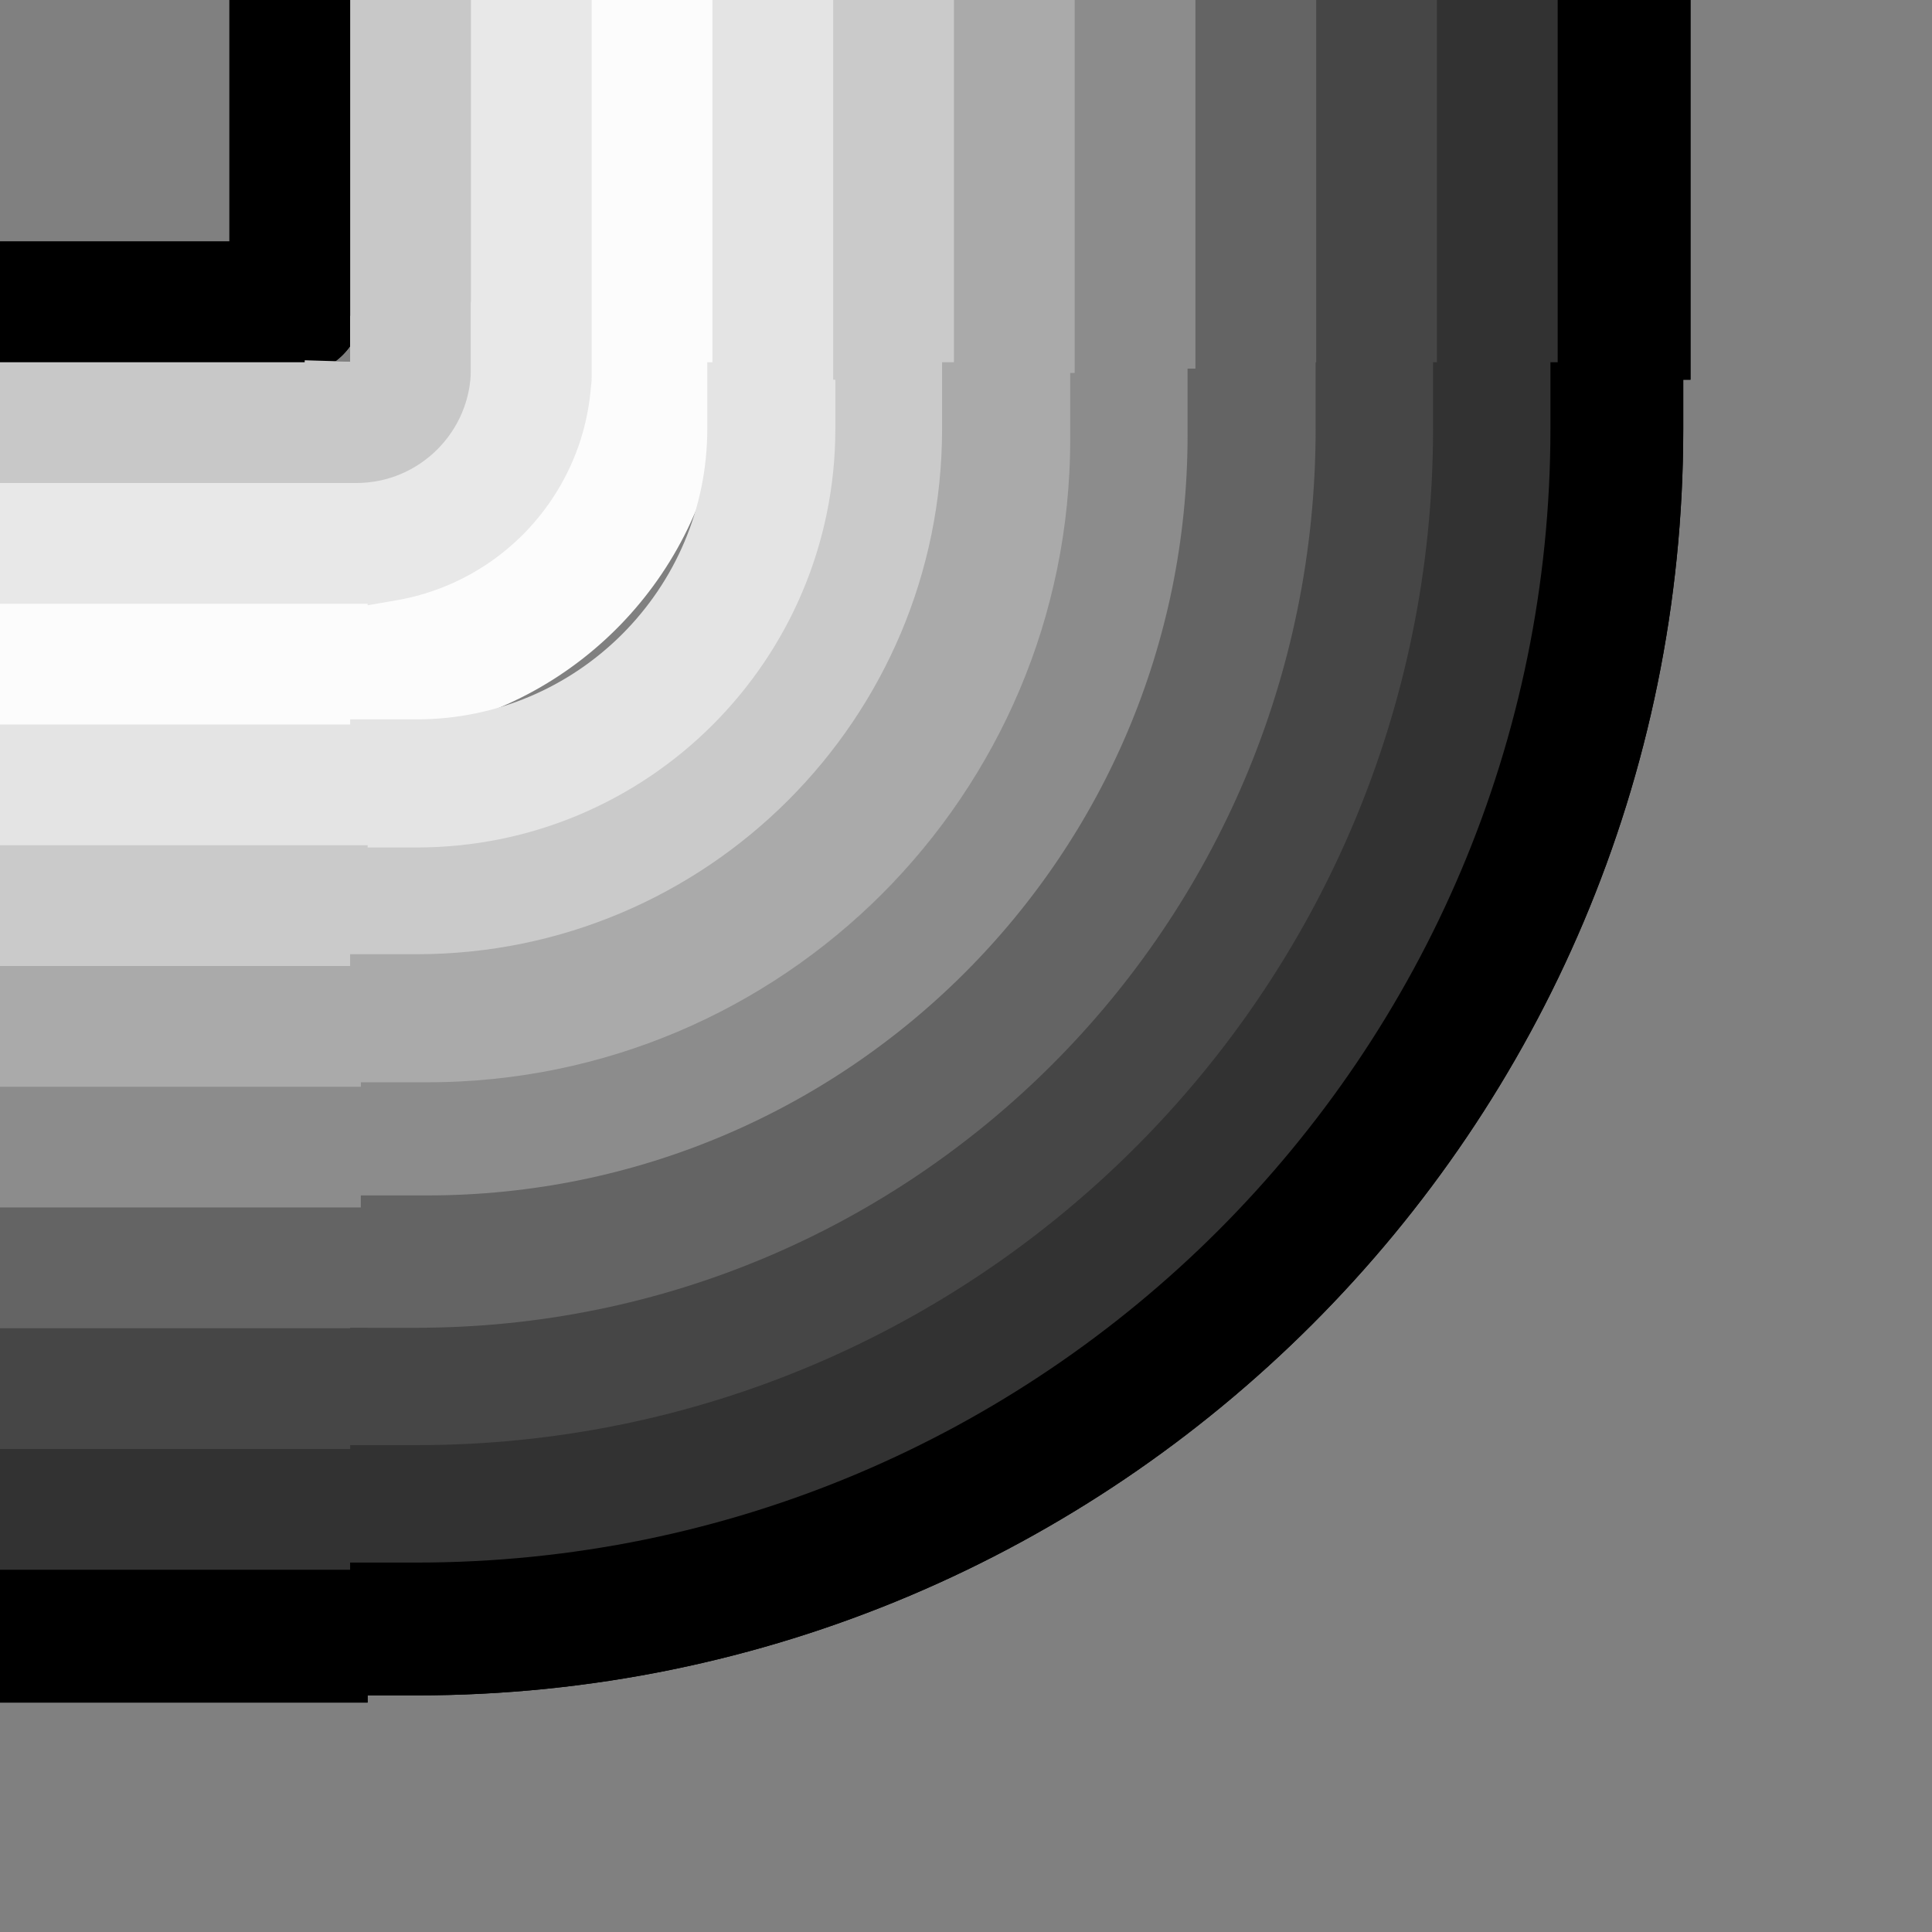 <?xml version="1.0" encoding="UTF-8" standalone="no"?>
<!-- Created with Inkscape (http://www.inkscape.org/) -->

<svg
   xmlns:dc="http://purl.org/dc/elements/1.1/"
   xmlns:cc="http://creativecommons.org/ns#"
   xmlns:rdf="http://www.w3.org/1999/02/22-rdf-syntax-ns#"
   xmlns:svg="http://www.w3.org/2000/svg"
   xmlns="http://www.w3.org/2000/svg"
   xmlns:xlink="http://www.w3.org/1999/xlink"
   xmlns:sodipodi="http://sodipodi.sourceforge.net/DTD/sodipodi-0.dtd"
   xmlns:inkscape="http://www.inkscape.org/namespaces/inkscape"
   width="32"
   height="32"
   id="svg2"
   sodipodi:version="0.32"
   inkscape:version="0.48.3.1 r9886"
   sodipodi:docname="chrome_br.svg"
   inkscape:output_extension="org.inkscape.output.svg.inkscape"
   sodipodi:modified="TRUE"
   version="1.1">
  <rect width="100%" height="100%" fill="#808080" stroke="none"/>
  <defs
     id="defs4">
    <linearGradient
       inkscape:collect="always"
       id="linearGradient5988">
      <stop
         style="stop-color:#aaaaaa;stop-opacity:1;"
         offset="0"
         id="stop5990" />
      <stop
         style="stop-color:#aaaaaa;stop-opacity:0;"
         offset="1"
         id="stop5992" />
    </linearGradient>
    <linearGradient
       inkscape:collect="always"
       id="linearGradient5964">
      <stop
         style="stop-color:#fcfcfc;stop-opacity:1;"
         offset="0"
         id="stop5966" />
      <stop
         style="stop-color:#fcfcfc;stop-opacity:0;"
         offset="1"
         id="stop5968" />
    </linearGradient>
    <linearGradient
       id="linearGradient5183">
      <stop
         style="stop-color:#464646;stop-opacity:1;"
         offset="0"
         id="stop5185" />
      <stop
         style="stop-color:#e8e8e8;stop-opacity:1;"
         offset="1"
         id="stop5187" />
    </linearGradient>
    <linearGradient
       inkscape:collect="always"
       id="linearGradient5167">
      <stop
         style="stop-color:#e8e8e8;stop-opacity:1;"
         offset="0"
         id="stop5169" />
      <stop
         style="stop-color:#e8e8e8;stop-opacity:0;"
         offset="1"
         id="stop5171" />
    </linearGradient>
    <linearGradient
       id="linearGradient5159">
      <stop
         style="stop-color:#c8c8c8;stop-opacity:1;"
         offset="0"
         id="stop5161" />
      <stop
         style="stop-color:#323232;stop-opacity:1;"
         offset="1"
         id="stop5163" />
    </linearGradient>
    <linearGradient
       id="linearGradient3100">
      <stop
         style="stop-color:#323232;stop-opacity:1;"
         offset="0"
         id="stop3102" />
      <stop
         style="stop-color:#c8c8c8;stop-opacity:1;"
         offset="1"
         id="stop3104" />
    </linearGradient>
    <linearGradient
       id="linearGradient3092">
      <stop
         style="stop-color:#464646;stop-opacity:1;"
         offset="0"
         id="stop3094" />
      <stop
         style="stop-color:#e8e8e8;stop-opacity:1;"
         offset="1"
         id="stop3096" />
    </linearGradient>
    <linearGradient
       id="linearGradient3084">
      <stop
         style="stop-color:#646464;stop-opacity:1;"
         offset="0"
         id="stop3086" />
      <stop
         style="stop-color:#fcfcfc;stop-opacity:1;"
         offset="1"
         id="stop3088" />
    </linearGradient>
    <linearGradient
       id="linearGradient3076">
      <stop
         style="stop-color:#8c8c8c;stop-opacity:1;"
         offset="0"
         id="stop3078" />
      <stop
         style="stop-color:#e4e4e4;stop-opacity:1;"
         offset="1"
         id="stop3080" />
    </linearGradient>
    <linearGradient
       id="linearGradient3068">
      <stop
         style="stop-color:#aaaaaa;stop-opacity:1;"
         offset="0"
         id="stop3070" />
      <stop
         style="stop-color:#cacaca;stop-opacity:1;"
         offset="1"
         id="stop3072" />
    </linearGradient>
    <linearGradient
       id="linearGradient3060">
      <stop
         style="stop-color:#cacaca;stop-opacity:1;"
         offset="0"
         id="stop3062" />
      <stop
         style="stop-color:#aaaaaa;stop-opacity:1;"
         offset="1"
         id="stop3064" />
    </linearGradient>
    <linearGradient
       id="linearGradient3052">
      <stop
         style="stop-color:#e4e4e4;stop-opacity:1;"
         offset="0"
         id="stop3054" />
      <stop
         style="stop-color:#8c8c8c;stop-opacity:1;"
         offset="1"
         id="stop3056" />
    </linearGradient>
    <linearGradient
       id="linearGradient3044">
      <stop
         style="stop-color:#fcfcfc;stop-opacity:1;"
         offset="0"
         id="stop3046" />
      <stop
         style="stop-color:#646464;stop-opacity:1;"
         offset="1"
         id="stop3048" />
    </linearGradient>
    <linearGradient
       id="linearGradient3036">
      <stop
         style="stop-color:#e8e8e8;stop-opacity:1;"
         offset="0"
         id="stop3038" />
      <stop
         style="stop-color:#464646;stop-opacity:1;"
         offset="1"
         id="stop3040" />
    </linearGradient>
    <linearGradient
       id="linearGradient3028">
      <stop
         style="stop-color:#c8c8c8;stop-opacity:1;"
         offset="0"
         id="stop3030" />
      <stop
         style="stop-color:#323232;stop-opacity:1;"
         offset="1"
         id="stop3032" />
    </linearGradient>
    <linearGradient
       inkscape:collect="always"
       xlink:href="#linearGradient3100"
       id="linearGradient3122"
       gradientUnits="userSpaceOnUse"
       x1="335.94"
       y1="544.862"
       x2="345.218"
       y2="544.862" />
    <linearGradient
       inkscape:collect="always"
       xlink:href="#linearGradient3092"
       id="linearGradient3124"
       gradientUnits="userSpaceOnUse"
       x1="333.94"
       y1="543.862"
       x2="345.263"
       y2="543.862" />
    <linearGradient
       inkscape:collect="always"
       xlink:href="#linearGradient3084"
       id="linearGradient3126"
       gradientUnits="userSpaceOnUse"
       x1="331.94"
       y1="542.862"
       x2="345.308"
       y2="542.862" />
    <linearGradient
       inkscape:collect="always"
       xlink:href="#linearGradient3076"
       id="linearGradient3128"
       gradientUnits="userSpaceOnUse"
       x1="329.94"
       y1="541.862"
       x2="345.353"
       y2="541.862" />
    <linearGradient
       inkscape:collect="always"
       xlink:href="#linearGradient3068"
       id="linearGradient3130"
       gradientUnits="userSpaceOnUse"
       x1="327.94"
       y1="540.862"
       x2="345.398"
       y2="540.862" />
    <linearGradient
       inkscape:collect="always"
       xlink:href="#linearGradient3060"
       id="linearGradient3132"
       gradientUnits="userSpaceOnUse"
       x1="325.94"
       y1="539.862"
       x2="345.443"
       y2="539.862" />
    <linearGradient
       inkscape:collect="always"
       xlink:href="#linearGradient3052"
       id="linearGradient3134"
       gradientUnits="userSpaceOnUse"
       x1="323.494"
       y1="538.862"
       x2="345.042"
       y2="538.862" />
    <linearGradient
       inkscape:collect="always"
       xlink:href="#linearGradient3044"
       id="linearGradient3136"
       gradientUnits="userSpaceOnUse"
       x1="321.94"
       y1="537.862"
       x2="345.534"
       y2="537.862" />
    <linearGradient
       inkscape:collect="always"
       xlink:href="#linearGradient3036"
       id="linearGradient3138"
       gradientUnits="userSpaceOnUse"
       x1="319.94"
       y1="536.862"
       x2="345.579"
       y2="536.862" />
    <linearGradient
       inkscape:collect="always"
       xlink:href="#linearGradient3028"
       id="linearGradient3140"
       gradientUnits="userSpaceOnUse"
       x1="317.94"
       y1="535.862"
       x2="345.624"
       y2="535.862" />
    <linearGradient
       inkscape:collect="always"
       xlink:href="#linearGradient3100"
       id="linearGradient3168"
       gradientUnits="userSpaceOnUse"
       x1="335.94"
       y1="544.862"
       x2="345.218"
       y2="544.862" />
    <linearGradient
       inkscape:collect="always"
       xlink:href="#linearGradient3092"
       id="linearGradient3170"
       gradientUnits="userSpaceOnUse"
       x1="333.94"
       y1="543.862"
       x2="345.263"
       y2="543.862" />
    <linearGradient
       inkscape:collect="always"
       xlink:href="#linearGradient3084"
       id="linearGradient3172"
       gradientUnits="userSpaceOnUse"
       x1="331.94"
       y1="542.862"
       x2="345.308"
       y2="542.862" />
    <linearGradient
       inkscape:collect="always"
       xlink:href="#linearGradient3076"
       id="linearGradient3174"
       gradientUnits="userSpaceOnUse"
       x1="329.94"
       y1="541.862"
       x2="345.353"
       y2="541.862" />
    <linearGradient
       inkscape:collect="always"
       xlink:href="#linearGradient3068"
       id="linearGradient3176"
       gradientUnits="userSpaceOnUse"
       x1="327.94"
       y1="540.862"
       x2="345.398"
       y2="540.862" />
    <linearGradient
       inkscape:collect="always"
       xlink:href="#linearGradient3060"
       id="linearGradient3178"
       gradientUnits="userSpaceOnUse"
       x1="325.94"
       y1="539.862"
       x2="345.443"
       y2="539.862" />
    <linearGradient
       inkscape:collect="always"
       xlink:href="#linearGradient3052"
       id="linearGradient3180"
       gradientUnits="userSpaceOnUse"
       x1="323.494"
       y1="538.862"
       x2="345.042"
       y2="538.862" />
    <linearGradient
       inkscape:collect="always"
       xlink:href="#linearGradient3044"
       id="linearGradient3182"
       gradientUnits="userSpaceOnUse"
       x1="321.94"
       y1="537.862"
       x2="345.534"
       y2="537.862" />
    <linearGradient
       inkscape:collect="always"
       xlink:href="#linearGradient3036"
       id="linearGradient3184"
       gradientUnits="userSpaceOnUse"
       x1="319.94"
       y1="536.862"
       x2="345.579"
       y2="536.862" />
    <linearGradient
       inkscape:collect="always"
       xlink:href="#linearGradient3028"
       id="linearGradient3186"
       gradientUnits="userSpaceOnUse"
       x1="317.94"
       y1="535.862"
       x2="345.624"
       y2="535.862" />
    <linearGradient
       inkscape:collect="always"
       xlink:href="#linearGradient5167"
       id="linearGradient5173"
       x1="327.077"
       y1="613.951"
       x2="332.1"
       y2="613.951"
       gradientUnits="userSpaceOnUse" />
    <linearGradient
       inkscape:collect="always"
       xlink:href="#linearGradient5964"
       id="linearGradient5970"
       x1="330.811"
       y1="610.942"
       x2="326.642"
       y2="615.067"
       gradientUnits="userSpaceOnUse" />
    <linearGradient
       inkscape:collect="always"
       xlink:href="#linearGradient5988"
       id="linearGradient5994"
       x1="331.542"
       y1="602.475"
       x2="321.708"
       y2="612.663"
       gradientUnits="userSpaceOnUse" />
    <linearGradient
       inkscape:collect="always"
       xlink:href="#linearGradient3100"
       id="linearGradient10112"
       gradientUnits="userSpaceOnUse"
       x1="330.79"
       y1="614.747"
       x2="330.393"
       y2="615.352" />
    <linearGradient
       inkscape:collect="always"
       xlink:href="#linearGradient3036"
       id="linearGradient10114"
       gradientUnits="userSpaceOnUse"
       x1="328.89"
       y1="615.12"
       x2="330.785"
       y2="613.385" />
    <linearGradient
       inkscape:collect="always"
       xlink:href="#linearGradient3084"
       id="linearGradient10116"
       gradientUnits="userSpaceOnUse"
       x1="330.989"
       y1="611.435"
       x2="326.963"
       y2="615.069" />
    <linearGradient
       inkscape:collect="always"
       xlink:href="#linearGradient3052"
       id="linearGradient10118"
       gradientUnits="userSpaceOnUse"
       x1="325.663"
       y1="612.044"
       x2="331.616"
       y2="606.443" />
    <linearGradient
       inkscape:collect="always"
       xlink:href="#linearGradient3068"
       id="linearGradient10120"
       gradientUnits="userSpaceOnUse"
       x1="331.447"
       y1="604.318"
       x2="323.533"
       y2="612.153" />
    <linearGradient
       inkscape:collect="always"
       xlink:href="#linearGradient3060"
       id="linearGradient10122"
       gradientUnits="userSpaceOnUse"
       x1="331.346"
       y1="602.335"
       x2="321.654"
       y2="612.014" />
    <linearGradient
       inkscape:collect="always"
       xlink:href="#linearGradient3076"
       id="linearGradient10124"
       gradientUnits="userSpaceOnUse"
       x1="319.652"
       y1="612.07"
       x2="331.403"
       y2="600.406" />
    <linearGradient
       inkscape:collect="always"
       xlink:href="#linearGradient3044"
       id="linearGradient10126"
       gradientUnits="userSpaceOnUse"
       x1="331.899"
       y1="598.725"
       x2="317.896"
       y2="612.338" />
    <linearGradient
       inkscape:collect="always"
       xlink:href="#linearGradient5183"
       id="linearGradient10128"
       gradientUnits="userSpaceOnUse"
       x1="315.622"
       y1="612.076"
       x2="331.403"
       y2="596.406" />
    <linearGradient
       inkscape:collect="always"
       xlink:href="#linearGradient5159"
       id="linearGradient10130"
       gradientUnits="userSpaceOnUse"
       x1="331.616"
       y1="594.476"
       x2="313.57"
       y2="612.273" />
    <linearGradient
       inkscape:collect="always"
       xlink:href="#linearGradient3100"
       id="linearGradient12419"
       gradientUnits="userSpaceOnUse"
       x1="330.216"
       y1="614.96"
       x2="330.749"
       y2="614.249" />
    <linearGradient
       inkscape:collect="always"
       xlink:href="#linearGradient3092"
       id="linearGradient12421"
       gradientUnits="userSpaceOnUse"
       x1="328.784"
       y1="614.893"
       x2="330.756"
       y2="613.222" />
    <linearGradient
       inkscape:collect="always"
       xlink:href="#linearGradient3084"
       id="linearGradient12423"
       gradientUnits="userSpaceOnUse"
       x1="326.69"
       y1="615.036"
       x2="330.65"
       y2="611.057" />
    <linearGradient
       inkscape:collect="always"
       xlink:href="#linearGradient3076"
       id="linearGradient12425"
       gradientUnits="userSpaceOnUse"
       x1="325.668"
       y1="612.017"
       x2="331.437"
       y2="606.366" />
    <linearGradient
       inkscape:collect="always"
       xlink:href="#linearGradient3060"
       id="linearGradient12427"
       gradientUnits="userSpaceOnUse"
       x1="331.402"
       y1="604.274"
       x2="323.617"
       y2="612.343" />
    <linearGradient
       inkscape:collect="always"
       xlink:href="#linearGradient3060"
       id="linearGradient12429"
       gradientUnits="userSpaceOnUse"
       x1="321.533"
       y1="612.302"
       x2="331.353"
       y2="601.99" />
    <linearGradient
       inkscape:collect="always"
       xlink:href="#linearGradient3052"
       id="linearGradient12431"
       gradientUnits="userSpaceOnUse"
       x1="319.406"
       y1="612.179"
       x2="331.232"
       y2="600.168" />
    <linearGradient
       inkscape:collect="always"
       xlink:href="#linearGradient3084"
       id="linearGradient12433"
       gradientUnits="userSpaceOnUse"
       x1="331.414"
       y1="598.225"
       x2="317.704"
       y2="611.935" />
    <linearGradient
       inkscape:collect="always"
       xlink:href="#linearGradient3036"
       id="linearGradient12435"
       gradientUnits="userSpaceOnUse"
       x1="315.649"
       y1="611.999"
       x2="331.353"
       y2="596.287" />
    <linearGradient
       inkscape:collect="always"
       xlink:href="#linearGradient3028"
       id="linearGradient12437"
       gradientUnits="userSpaceOnUse"
       x1="313.462"
       y1="612.301"
       x2="331.353"
       y2="594.041" />
  </defs>
  <sodipodi:namedview
     id="base"
     pagecolor="#ffffff"
     bordercolor="#666666"
     borderopacity="1.0"
     inkscape:pageopacity="0.0"
     inkscape:pageshadow="2"
     inkscape:zoom="4.9733333"
     inkscape:cx="-44.90501"
     inkscape:cy="46.12113"
     inkscape:document-units="px"
     inkscape:current-layer="layer1"
     showgrid="true"
     inkscape:grid-bbox="true"
     inkscape:grid-points="true"
     inkscape:window-width="1364"
     inkscape:window-height="714"
     inkscape:window-x="0"
     inkscape:window-y="27"
     inkscape:object-bbox="false"
     inkscape:object-points="false"
     objecttolerance="50"
     gridtolerance="10000"
     guidetolerance="50"
     inkscape:object-paths="false"
     inkscape:object-nodes="false"
     inkscape:guide-points="true"
     inkscape:guide-bbox="true"
     inkscape:window-maximized="0"
     fit-margin-top="0"
     fit-margin-left="0"
     fit-margin-right="0"
     fit-margin-bottom="0">
    <inkscape:grid
       id="GridFromPre046Settings"
       type="xygrid"
       originx="-352px"
       originy="-432px"
       spacingx="2px"
       spacingy="2px"
       color="#3f3fff"
       empcolor="#3f3fff"
       opacity="0.15"
       empopacity="0.38"
       empspacing="8"
       visible="true"
       enabled="true"
       snapvisiblegridlinesonly="true" />
  </sodipodi:namedview>
  <g
     inkscape:label="Layer 1"
     inkscape:groupmode="layer"
     id="layer1"
     transform="translate(-352,-588.362)">
    <g
       id="g4761"
       transform="translate(15.8,-6.1035156e-5)"
       inkscape:export-filename="/home/tony/Bombz/pngs/chrome15.png"
       inkscape:export-xdpi="447.2049"
       inkscape:export-ydpi="447.2049">
      <rect
         y="-620.362"
         x="-368.2"
         height="32"
         width="32"
         id="rect4763"
         style="fill:none;stroke:none"
         transform="scale(-1,-1)" />
      <g
         id="g4765">
        <g
           id="g4767"
           transform="matrix(-1,0,0,-1,673.1,1209.824)">
          <path
             id="path4769"
             d="m 332,620.362 0,-4 4,0"
             style="fill:none;stroke:#000000;stroke-width:2.2;stroke-linecap:square;stroke-linejoin:round;stroke-miterlimit:4;stroke-opacity:1;stroke-dasharray:none"
             inkscape:connector-curvature="0" />
          <path
             id="path4771"
             d="m 330,620.362 0,-4.089"
             style="fill:none;stroke:#323232;stroke-width:2.2;stroke-linecap:square;stroke-linejoin:round;stroke-miterlimit:4;stroke-opacity:1;stroke-dasharray:none"
             inkscape:connector-curvature="0" />
          <path
             style="fill:none;stroke:#323232;stroke-width:2.2;stroke-linecap:square;stroke-linejoin:round;stroke-miterlimit:4;stroke-opacity:1;stroke-dasharray:none"
             d="m 331.911,614.362 4.089,0"
             id="path4773"
             inkscape:connector-curvature="0" />
          <path
             sodipodi:open="true"
             sodipodi:end="4.7349439"
             sodipodi:start="3.1415927"
             d="m 330,615.131 c 0,-0.425 0.344,-0.769 0.769,-0.769 0.006,0 0.012,7e-5 0.017,2e-4"
             sodipodi:ry="0.76916772"
             sodipodi:rx="0.76916772"
             sodipodi:cy="615.13135"
             sodipodi:cx="330.76917"
             id="path4775"
             style="fill:#f9ffb0;fill-opacity:1;stroke:#323232;stroke-width:2.2;stroke-linecap:square;stroke-linejoin:round;stroke-miterlimit:4;stroke-opacity:1;stroke-dasharray:none"
             sodipodi:type="arc" />
          <path
             style="fill:none;stroke:#464646;stroke-width:2.2;stroke-linecap:square;stroke-linejoin:round;stroke-miterlimit:4;stroke-opacity:1;stroke-dasharray:none"
             d="m 328,620.362 0,-4.089"
             id="path4777"
             inkscape:connector-curvature="0" />
          <path
             id="path4779"
             d="m 331.911,612.362 4.089,0"
             style="fill:none;stroke:#464646;stroke-width:2.2;stroke-linecap:square;stroke-linejoin:round;stroke-miterlimit:4;stroke-opacity:1;stroke-dasharray:none"
             inkscape:connector-curvature="0" />
          <path
             sodipodi:open="true"
             sodipodi:end="4.7144952"
             sodipodi:start="3.1415927"
             d="m 328,615.362 c 0,-1.657 1.343,-3 3,-3 0.002,0 0.004,0 0.006,1e-5"
             sodipodi:ry="3"
             sodipodi:rx="3"
             sodipodi:cy="615.36218"
             sodipodi:cx="331"
             id="path4781"
             style="fill:#f9ffb0;fill-opacity:1;stroke:#464646;stroke-width:2.2;stroke-linecap:square;stroke-linejoin:round;stroke-miterlimit:4;stroke-opacity:1;stroke-dasharray:none"
             sodipodi:type="arc" />
          <path
             id="path4783"
             d="m 326,620.362 0,-4.089"
             style="fill:none;stroke:#646464;stroke-width:2.2;stroke-linecap:square;stroke-linejoin:round;stroke-miterlimit:4;stroke-opacity:1;stroke-dasharray:none"
             inkscape:connector-curvature="0" />
          <path
             style="fill:none;stroke:#646464;stroke-width:2.2;stroke-linecap:square;stroke-linejoin:round;stroke-miterlimit:4;stroke-opacity:1;stroke-dasharray:none"
             d="m 331.911,610.362 4.089,0"
             id="path4785"
             inkscape:connector-curvature="0" />
          <path
             sodipodi:open="true"
             sodipodi:end="4.542095"
             sodipodi:start="3.2449347"
             d="m 326.027,614.846 c 0.231,-2.229 1.917,-4.032 4.126,-4.412"
             sodipodi:ry="5"
             sodipodi:rx="5"
             sodipodi:cy="615.36218"
             sodipodi:cx="331"
             id="path4787"
             style="fill:#f9ffb0;fill-opacity:1;stroke:#646464;stroke-width:2.2;stroke-linecap:square;stroke-linejoin:round;stroke-miterlimit:4;stroke-opacity:1;stroke-dasharray:none"
             sodipodi:type="arc" />
          <path
             style="fill:none;stroke:#8c8c8c;stroke-width:2.2;stroke-linecap:square;stroke-linejoin:round;stroke-miterlimit:4;stroke-opacity:1;stroke-dasharray:none"
             d="m 324,620.362 0,-4.089"
             id="path4789"
             inkscape:connector-curvature="0" />
          <path
             id="path4791"
             d="m 331.911,608.362 4.089,0"
             style="fill:none;stroke:#8c8c8c;stroke-width:2.2;stroke-linecap:square;stroke-linejoin:round;stroke-miterlimit:4;stroke-opacity:1;stroke-dasharray:none"
             inkscape:connector-curvature="0" />
          <path
             transform="translate(-0.799,2.799)"
             sodipodi:open="true"
             sodipodi:end="4.712389"
             sodipodi:start="3.1415927"
             d="m 324.884,611.563 c 0,-3.267 2.648,-5.915 5.915,-5.915"
             sodipodi:ry="5.9154148"
             sodipodi:rx="5.9154148"
             sodipodi:cy="611.56287"
             sodipodi:cx="330.79929"
             id="path4793"
             style="fill:none;stroke:#8c8c8c;stroke-width:2.2;stroke-linecap:square;stroke-linejoin:round;stroke-miterlimit:4;stroke-opacity:1;stroke-dasharray:none"
             sodipodi:type="arc" />
          <path
             id="path4795"
             d="m 322,620.362 0,-4.089"
             style="fill:none;stroke:#aaaaaa;stroke-width:2.2;stroke-linecap:square;stroke-linejoin:round;stroke-miterlimit:4;stroke-opacity:1;stroke-dasharray:none"
             inkscape:connector-curvature="0" />
          <path
             style="fill:none;stroke:#aaaaaa;stroke-width:2.2;stroke-linecap:square;stroke-linejoin:round;stroke-miterlimit:4;stroke-opacity:1;stroke-dasharray:none"
             d="m 331.911,606.362 4.089,0"
             id="path4797"
             inkscape:connector-curvature="0" />
          <path
             sodipodi:open="true"
             sodipodi:type="arc"
             style="fill:none;stroke:#aaaaaa;stroke-width:2.2;stroke-linecap:square;stroke-linejoin:round;stroke-miterlimit:4;stroke-opacity:1;stroke-dasharray:none"
             id="path4799"
             sodipodi:cx="330.79929"
             sodipodi:cy="611.56287"
             sodipodi:rx="8.0367355"
             sodipodi:ry="8.0367355"
             d="m 322.763,611.563 c 0,-4.439 3.598,-8.037 8.037,-8.037"
             sodipodi:start="3.1415927"
             sodipodi:end="4.712389"
             transform="translate(-0.799,2.799)" />
          <path
             style="fill:none;stroke:#cacaca;stroke-width:2.2;stroke-linecap:square;stroke-linejoin:round;stroke-miterlimit:4;stroke-opacity:1;stroke-dasharray:none"
             d="m 320,620.362 0,-4.089"
             id="path4801"
             inkscape:connector-curvature="0" />
          <path
             id="path4803"
             d="m 331.911,604.362 4.089,0"
             style="fill:none;stroke:#cacaca;stroke-width:2.2;stroke-linecap:square;stroke-linejoin:round;stroke-miterlimit:4;stroke-opacity:1;stroke-dasharray:none"
             inkscape:connector-curvature="0" />
          <path
             transform="translate(-0.799,2.799)"
             sodipodi:end="4.712389"
             sodipodi:start="3.1415927"
             d="m 320.995,611.563 c 0,-5.415 4.39,-9.805 9.805,-9.805"
             sodipodi:ry="9.8045025"
             sodipodi:rx="9.8045025"
             sodipodi:cy="611.56287"
             sodipodi:cx="330.79929"
             id="path4805"
             style="fill:none;stroke:#cacaca;stroke-width:2.2;stroke-linecap:square;stroke-linejoin:round;stroke-miterlimit:4;stroke-opacity:1;stroke-dasharray:none"
             sodipodi:type="arc"
             sodipodi:open="true" />
          <path
             id="path4807"
             d="m 318,620.362 0,-4.089"
             style="fill:none;stroke:#e4e4e4;stroke-width:2.2;stroke-linecap:square;stroke-linejoin:round;stroke-miterlimit:4;stroke-opacity:1;stroke-dasharray:none"
             inkscape:connector-curvature="0" />
          <path
             style="fill:none;stroke:#e4e4e4;stroke-width:2.2;stroke-linecap:square;stroke-linejoin:round;stroke-miterlimit:4;stroke-opacity:1;stroke-dasharray:none"
             d="m 331.911,602.362 4.089,0"
             id="path4809"
             inkscape:connector-curvature="0" />
          <path
             sodipodi:open="true"
             sodipodi:type="arc"
             style="fill:none;stroke:#e4e4e4;stroke-width:2.2;stroke-linecap:square;stroke-linejoin:round;stroke-miterlimit:4;stroke-opacity:1;stroke-dasharray:none"
             id="path4811"
             sodipodi:cx="330.79929"
             sodipodi:cy="611.56287"
             sodipodi:rx="11.749046"
             sodipodi:ry="11.749046"
             d="m 319.05,611.563 c 0,-6.489 5.26,-11.749 11.749,-11.749"
             sodipodi:start="3.1415927"
             sodipodi:end="4.712389"
             transform="translate(-0.799,2.799)" />
          <path
             style="fill:none;stroke:#fcfcfc;stroke-width:2.2;stroke-linecap:square;stroke-linejoin:round;stroke-miterlimit:4;stroke-opacity:1;stroke-dasharray:none"
             d="m 316,620.362 0,-4.089"
             id="path4813"
             inkscape:connector-curvature="0" />
          <path
             id="path4815"
             d="m 331.911,600.362 4.089,0"
             style="fill:none;stroke:#fcfcfc;stroke-width:2.2;stroke-linecap:square;stroke-linejoin:round;stroke-miterlimit:4;stroke-opacity:1;stroke-dasharray:none"
             inkscape:connector-curvature="0" />
          <path
             transform="translate(-0.799,2.799)"
             sodipodi:end="4.712389"
             sodipodi:start="3.1415927"
             d="m 317.106,611.563 c 0,-7.563 6.131,-13.694 13.694,-13.694"
             sodipodi:ry="13.69359"
             sodipodi:rx="13.69359"
             sodipodi:cy="611.56287"
             sodipodi:cx="330.79929"
             id="path4817"
             style="fill:none;stroke:#fcfcfc;stroke-width:2.2;stroke-linecap:square;stroke-linejoin:round;stroke-miterlimit:4;stroke-opacity:1;stroke-dasharray:none"
             sodipodi:type="arc"
             sodipodi:open="true" />
          <path
             id="path4819"
             d="m 314,620.362 0,-4.089"
             style="fill:none;stroke:#e8e8e8;stroke-width:2.2;stroke-linecap:square;stroke-linejoin:round;stroke-miterlimit:4;stroke-opacity:1;stroke-dasharray:none"
             inkscape:connector-curvature="0" />
          <path
             style="fill:none;stroke:#e8e8e8;stroke-width:2.2;stroke-linecap:square;stroke-linejoin:round;stroke-miterlimit:4;stroke-opacity:1;stroke-dasharray:none"
             d="m 331.911,598.362 4.089,0"
             id="path4821"
             inkscape:connector-curvature="0" />
          <path
             sodipodi:open="true"
             sodipodi:type="arc"
             style="fill:none;stroke:#e8e8e8;stroke-width:2.2;stroke-linecap:square;stroke-linejoin:round;stroke-miterlimit:4;stroke-opacity:1;stroke-dasharray:none"
             id="path4823"
             sodipodi:cx="330.79929"
             sodipodi:cy="611.56287"
             sodipodi:rx="15.991687"
             sodipodi:ry="15.991687"
             d="m 314.808,611.563 c 0,-8.832 7.16,-15.992 15.992,-15.992"
             sodipodi:start="3.1415927"
             sodipodi:end="4.712389"
             transform="translate(-0.799,2.799)" />
          <path
             style="fill:none;stroke:#c8c8c8;stroke-width:2.2;stroke-linecap:square;stroke-linejoin:round;stroke-miterlimit:4;stroke-opacity:1;stroke-dasharray:none"
             d="m 312,620.362 0,-4.089"
             id="path4825"
             inkscape:connector-curvature="0" />
          <path
             id="path4827"
             d="m 331.911,596.362 4.089,0"
             style="fill:none;stroke:#c8c8c8;stroke-width:2.2;stroke-linecap:square;stroke-linejoin:round;stroke-miterlimit:4;stroke-opacity:1;stroke-dasharray:none"
             inkscape:connector-curvature="0" />
          <path
             sodipodi:open="true"
             transform="translate(-0.799,2.799)"
             sodipodi:end="4.712389"
             sodipodi:start="3.1415927"
             d="m 312.863,611.563 c 0,-9.906 8.03,-17.936 17.936,-17.936"
             sodipodi:ry="17.93623"
             sodipodi:rx="17.93623"
             sodipodi:cy="611.56287"
             sodipodi:cx="330.79929"
             id="path4829"
             style="fill:none;stroke:#c8c8c8;stroke-width:2.2;stroke-linecap:square;stroke-linejoin:round;stroke-miterlimit:4;stroke-opacity:1;stroke-dasharray:none"
             sodipodi:type="arc" />
          <path
             id="path4831"
             d="m 310,620.362 0,-4.089"
             style="fill:none;stroke:#000000;stroke-width:2.2;stroke-linecap:square;stroke-linejoin:round;stroke-miterlimit:4;stroke-opacity:1;stroke-dasharray:none"
             inkscape:connector-curvature="0" />
          <path
             style="fill:none;stroke:#000000;stroke-width:2.2;stroke-linecap:square;stroke-linejoin:round;stroke-miterlimit:4;stroke-opacity:1;stroke-dasharray:none"
             d="m 331.911,594.362 4.089,0"
             id="path4833"
             inkscape:connector-curvature="0" />
          <path
             sodipodi:open="true"
             sodipodi:type="arc"
             style="fill:none;stroke:#000000;stroke-width:2.2;stroke-linecap:square;stroke-linejoin:round;stroke-miterlimit:4;stroke-opacity:1;stroke-dasharray:none"
             id="path4835"
             sodipodi:cx="330.79929"
             sodipodi:cy="611.56287"
             sodipodi:rx="19.880774"
             sodipodi:ry="19.880774"
             d="m 310.919,611.563 c 0,-10.98 8.901,-19.881 19.881,-19.881"
             sodipodi:start="3.1415927"
             sodipodi:end="4.712389"
             transform="translate(-0.799,2.799)" />
        </g>
        <path
           id="path4837"
           d="m 341.1,589.462 0,4 -4,0"
           style="fill:none;stroke:#000000;stroke-width:2.2;stroke-linecap:square;stroke-linejoin:round;stroke-miterlimit:4;stroke-opacity:1;stroke-dasharray:none"
           inkscape:connector-curvature="0" />
        <g
           style="stroke:#c8c8c8;stroke-opacity:1"
           transform="matrix(-1,0,0,-1,656.2,1208.724)"
           id="g4839">
          <path
             style="fill:none;stroke:#c8c8c8;stroke-width:2.2;stroke-linecap:square;stroke-linejoin:round;stroke-miterlimit:4;stroke-opacity:1;stroke-dasharray:none"
             d="m 313.1,619.262 0,-4.089"
             id="path4841"
             inkscape:connector-curvature="0" />
          <path
             id="path4843"
             d="m 315.011,613.262 4.089,0"
             style="fill:none;stroke:#c8c8c8;stroke-width:2.2;stroke-linecap:square;stroke-linejoin:round;stroke-miterlimit:4;stroke-opacity:1;stroke-dasharray:none"
             inkscape:connector-curvature="0" />
          <path
             transform="translate(-16.9,-1.1)"
             sodipodi:type="arc"
             style="fill:#f9ffb0;fill-opacity:1;stroke:#c8c8c8;stroke-width:2.2;stroke-linecap:square;stroke-linejoin:round;stroke-miterlimit:4;stroke-opacity:1;stroke-dasharray:none"
             id="path4845"
             sodipodi:cx="330.76917"
             sodipodi:cy="615.13135"
             sodipodi:rx="0.76916772"
             sodipodi:ry="0.76916772"
             d="m 330,615.131 c 0,-0.425 0.344,-0.769 0.769,-0.769 0.006,0 0.012,7e-5 0.017,2e-4"
             sodipodi:start="3.1415927"
             sodipodi:end="4.7349439"
             sodipodi:open="true" />
        </g>
        <g
           style="stroke:#e8e8e8;stroke-opacity:1"
           transform="matrix(-1,0,0,-1,656.2,1208.724)"
           id="g4847">
          <path
             id="path4849"
             d="m 311.1,619.262 0,-4.089"
             style="fill:none;stroke:#e8e8e8;stroke-width:2.2;stroke-linecap:square;stroke-linejoin:round;stroke-miterlimit:4;stroke-opacity:1;stroke-dasharray:none"
             inkscape:connector-curvature="0" />
          <path
             style="fill:none;stroke:#e8e8e8;stroke-width:2.2;stroke-linecap:square;stroke-linejoin:round;stroke-miterlimit:4;stroke-opacity:1;stroke-dasharray:none"
             d="m 315.011,611.262 4.089,0"
             id="path4851"
             inkscape:connector-curvature="0" />
          <path
             transform="translate(-16.9,-1.1)"
             sodipodi:type="arc"
             style="fill:#f9ffb0;fill-opacity:1;stroke:#e8e8e8;stroke-width:2.2;stroke-linecap:square;stroke-linejoin:round;stroke-miterlimit:4;stroke-opacity:1;stroke-dasharray:none"
             id="path4853"
             sodipodi:cx="331"
             sodipodi:cy="615.36218"
             sodipodi:rx="3"
             sodipodi:ry="3"
             d="m 328,615.362 c 0,-1.657 1.343,-3 3,-3 0.002,0 0.004,0 0.006,1e-5"
             sodipodi:start="3.1415927"
             sodipodi:end="4.7144952"
             sodipodi:open="true" />
        </g>
        <g
           style="stroke:#fcfcfc;stroke-opacity:1"
           transform="matrix(-1,0,0,-1,656.2,1208.724)"
           id="g4855">
          <path
             style="fill:none;stroke:#fcfcfc;stroke-width:2.2;stroke-linecap:square;stroke-linejoin:round;stroke-miterlimit:4;stroke-opacity:1;stroke-dasharray:none"
             d="m 309.1,619.262 0,-4.089"
             id="path4857"
             inkscape:connector-curvature="0" />
          <path
             id="path4859"
             d="m 315.011,609.262 4.089,0"
             style="fill:none;stroke:#fcfcfc;stroke-width:2.2;stroke-linecap:square;stroke-linejoin:round;stroke-miterlimit:4;stroke-opacity:1;stroke-dasharray:none"
             inkscape:connector-curvature="0" />
          <path
             transform="translate(-16.9,-1.1)"
             sodipodi:type="arc"
             style="fill:#f9ffb0;fill-opacity:1;stroke:#fcfcfc;stroke-width:2.2;stroke-linecap:square;stroke-linejoin:round;stroke-miterlimit:4;stroke-opacity:1;stroke-dasharray:none"
             id="path4861"
             sodipodi:cx="331"
             sodipodi:cy="615.36218"
             sodipodi:rx="5"
             sodipodi:ry="5"
             d="m 326.027,614.846 c 0.231,-2.229 1.917,-4.032 4.126,-4.412"
             sodipodi:start="3.2449347"
             sodipodi:end="4.542095"
             sodipodi:open="true" />
        </g>
        <g
           style="stroke:#e4e4e4;stroke-opacity:1"
           id="g4863">
          <path
             id="path4865"
             d="m 349.1,589.462 0,4.089"
             style="fill:none;stroke:#e4e4e4;stroke-width:2.2;stroke-linecap:square;stroke-linejoin:round;stroke-miterlimit:4;stroke-opacity:1;stroke-dasharray:none"
             inkscape:connector-curvature="0" />
          <path
             style="fill:none;stroke:#e4e4e4;stroke-width:2.2;stroke-linecap:square;stroke-linejoin:round;stroke-miterlimit:4;stroke-opacity:1;stroke-dasharray:none"
             d="m 341.189,601.462 -4.089,0"
             id="path4867"
             inkscape:connector-curvature="0" />
          <path
             sodipodi:type="arc"
             style="fill:none;stroke:#e4e4e4;stroke-width:2.2;stroke-linecap:square;stroke-linejoin:round;stroke-miterlimit:4;stroke-opacity:1;stroke-dasharray:none"
             id="path4869"
             sodipodi:cx="330.79929"
             sodipodi:cy="611.56287"
             sodipodi:rx="5.9154148"
             sodipodi:ry="5.9154148"
             d="m 324.884,611.563 c 0,-3.267 2.648,-5.915 5.915,-5.915"
             sodipodi:start="3.1415927"
             sodipodi:end="4.712389"
             sodipodi:open="true"
             transform="matrix(-1,0,0,-1,673.899,1207.025)" />
        </g>
        <g
           style="stroke:#cacaca;stroke-opacity:1"
           transform="matrix(-1,0,0,-1,656.2,1208.724)"
           id="g4871">
          <path
             style="fill:none;stroke:#cacaca;stroke-width:2.2;stroke-linecap:square;stroke-linejoin:round;stroke-miterlimit:4;stroke-opacity:1;stroke-dasharray:none"
             d="m 305.1,619.262 0,-4.089"
             id="path4873"
             inkscape:connector-curvature="0" />
          <path
             id="path4875"
             d="m 315.011,605.262 4.089,0"
             style="fill:none;stroke:#cacaca;stroke-width:2.2;stroke-linecap:square;stroke-linejoin:round;stroke-miterlimit:4;stroke-opacity:1;stroke-dasharray:none"
             inkscape:connector-curvature="0" />
          <path
             transform="translate(-17.699,1.699)"
             sodipodi:end="4.712389"
             sodipodi:start="3.1415927"
             d="m 322.763,611.563 c 0,-4.439 3.598,-8.037 8.037,-8.037"
             sodipodi:ry="8.0367355"
             sodipodi:rx="8.0367355"
             sodipodi:cy="611.56287"
             sodipodi:cx="330.79929"
             id="path4877"
             style="fill:none;stroke:#cacaca;stroke-width:2.2;stroke-linecap:square;stroke-linejoin:round;stroke-miterlimit:4;stroke-opacity:1;stroke-dasharray:none"
             sodipodi:type="arc"
             sodipodi:open="true" />
        </g>
        <g
           style="stroke:#aaaaaa;stroke-opacity:1"
           transform="matrix(-1,0,0,-1,656.2,1208.724)"
           id="g4879">
          <path
             id="path4881"
             d="m 303.1,619.262 0,-4.089"
             style="fill:none;stroke:#aaaaaa;stroke-width:2.2;stroke-linecap:square;stroke-linejoin:round;stroke-miterlimit:4;stroke-opacity:1;stroke-dasharray:none"
             inkscape:connector-curvature="0" />
          <path
             style="fill:none;stroke:#aaaaaa;stroke-width:2.2;stroke-linecap:square;stroke-linejoin:round;stroke-miterlimit:4;stroke-opacity:1;stroke-dasharray:none"
             d="m 315.011,603.262 4.089,0"
             id="path4883"
             inkscape:connector-curvature="0" />
          <path
             sodipodi:open="true"
             sodipodi:type="arc"
             style="fill:none;stroke:#aaaaaa;stroke-width:2.2;stroke-linecap:square;stroke-linejoin:round;stroke-miterlimit:4;stroke-opacity:1;stroke-dasharray:none"
             id="path4885"
             sodipodi:cx="330.79929"
             sodipodi:cy="611.56287"
             sodipodi:rx="9.8045025"
             sodipodi:ry="9.8045025"
             d="m 320.995,611.563 c 0,-5.415 4.39,-9.805 9.805,-9.805"
             sodipodi:start="3.1415927"
             sodipodi:end="4.712389"
             transform="translate(-17.699,1.699)" />
        </g>
        <g
           style="stroke:#8c8c8c;stroke-opacity:1"
           id="g4887">
          <path
             style="fill:none;stroke:#8c8c8c;stroke-width:2.2;stroke-linecap:square;stroke-linejoin:round;stroke-miterlimit:4;stroke-opacity:1;stroke-dasharray:none"
             d="m 355.1,589.462 0,4.089"
             id="path4889"
             inkscape:connector-curvature="0" />
          <path
             id="path4891"
             d="m 341.189,607.462 -4.089,0"
             style="fill:none;stroke:#8c8c8c;stroke-width:2.2;stroke-linecap:square;stroke-linejoin:round;stroke-miterlimit:4;stroke-opacity:1;stroke-dasharray:none"
             inkscape:connector-curvature="0" />
          <path
             transform="matrix(-1,0,0,-1,674.076,1207.202)"
             sodipodi:end="4.712389"
             sodipodi:start="3.1415927"
             d="m 319.05,611.563 c 0,-6.489 5.26,-11.749 11.749,-11.749"
             sodipodi:ry="11.749046"
             sodipodi:rx="11.749046"
             sodipodi:cy="611.56287"
             sodipodi:cx="330.79929"
             id="path4893"
             style="fill:none;stroke:#8c8c8c;stroke-width:2.2;stroke-linecap:square;stroke-linejoin:round;stroke-miterlimit:4;stroke-opacity:1;stroke-dasharray:none"
             sodipodi:type="arc"
             sodipodi:open="true" />
        </g>
        <g
           style="stroke:#646464;stroke-opacity:1"
           id="g4895">
          <path
             id="path4897"
             d="m 357.1,589.462 0,4.089"
             style="fill:none;stroke:#646464;stroke-width:2.2;stroke-linecap:square;stroke-linejoin:round;stroke-miterlimit:4;stroke-opacity:1;stroke-dasharray:none"
             inkscape:connector-curvature="0" />
          <path
             style="fill:none;stroke:#646464;stroke-width:2.2;stroke-linecap:square;stroke-linejoin:round;stroke-miterlimit:4;stroke-opacity:1;stroke-dasharray:none"
             d="m 341.189,609.462 -4.089,0"
             id="path4899"
             inkscape:connector-curvature="0" />
          <path
             sodipodi:open="true"
             sodipodi:type="arc"
             style="fill:none;stroke:#646464;stroke-width:2.2;stroke-linecap:square;stroke-linejoin:round;stroke-miterlimit:4;stroke-opacity:1;stroke-dasharray:none"
             id="path4901"
             sodipodi:cx="330.79929"
             sodipodi:cy="611.56287"
             sodipodi:rx="13.69359"
             sodipodi:ry="13.69359"
             d="m 317.106,611.563 c 0,-7.563 6.131,-13.694 13.694,-13.694"
             sodipodi:start="3.1415927"
             sodipodi:end="4.712389"
             transform="matrix(-1,0,0,-1,674.076,1207.131)" />
        </g>
        <g
           style="stroke:#464646;stroke-opacity:1"
           transform="matrix(-1,0,0,-1,656.2,1208.724)"
           id="g4903">
          <path
             style="fill:none;stroke:#464646;stroke-width:2.2;stroke-linecap:square;stroke-linejoin:round;stroke-miterlimit:4;stroke-opacity:1;stroke-dasharray:none"
             d="m 297.1,619.262 0,-4.089"
             id="path4905"
             inkscape:connector-curvature="0" />
          <path
             id="path4907"
             d="m 315.011,597.262 4.089,0"
             style="fill:none;stroke:#464646;stroke-width:2.2;stroke-linecap:square;stroke-linejoin:round;stroke-miterlimit:4;stroke-opacity:1;stroke-dasharray:none"
             inkscape:connector-curvature="0" />
          <path
             transform="translate(-17.699,1.699)"
             sodipodi:end="4.712389"
             sodipodi:start="3.1415927"
             d="m 314.808,611.563 c 0,-8.832 7.16,-15.992 15.992,-15.992"
             sodipodi:ry="15.991687"
             sodipodi:rx="15.991687"
             sodipodi:cy="611.56287"
             sodipodi:cx="330.79929"
             id="path4909"
             style="fill:none;stroke:#464646;stroke-width:2.2;stroke-linecap:square;stroke-linejoin:round;stroke-miterlimit:4;stroke-opacity:1;stroke-dasharray:none"
             sodipodi:type="arc"
             sodipodi:open="true" />
        </g>
        <g
           style="stroke:#323232;stroke-opacity:1"
           transform="matrix(-1,0,0,-1,656.2,1208.724)"
           id="g4911">
          <path
             id="path4913"
             d="m 295.1,619.262 0,-4.089"
             style="fill:none;stroke:#323232;stroke-width:2.2;stroke-linecap:square;stroke-linejoin:round;stroke-miterlimit:4;stroke-opacity:1;stroke-dasharray:none"
             inkscape:connector-curvature="0" />
          <path
             style="fill:none;stroke:#323232;stroke-width:2.2;stroke-linecap:square;stroke-linejoin:round;stroke-miterlimit:4;stroke-opacity:1;stroke-dasharray:none"
             d="m 315.011,595.262 4.089,0"
             id="path4915"
             inkscape:connector-curvature="0" />
          <path
             sodipodi:type="arc"
             style="fill:none;stroke:#323232;stroke-width:2.2;stroke-linecap:square;stroke-linejoin:round;stroke-miterlimit:4;stroke-opacity:1;stroke-dasharray:none"
             id="path4917"
             sodipodi:cx="330.79929"
             sodipodi:cy="611.56287"
             sodipodi:rx="17.93623"
             sodipodi:ry="17.93623"
             d="m 312.863,611.563 c 0,-9.906 8.03,-17.936 17.936,-17.936"
             sodipodi:start="3.1415927"
             sodipodi:end="4.712389"
             transform="translate(-17.699,1.699)"
             sodipodi:open="true" />
        </g>
        <g
           transform="matrix(-1,0,0,-1,656.2,1208.724)"
           id="g4919">
          <path
             style="fill:none;stroke:#000000;stroke-width:2.2;stroke-linecap:square;stroke-linejoin:round;stroke-miterlimit:4;stroke-opacity:1;stroke-dasharray:none"
             d="m 293.1,619.262 0,-4.089"
             id="path4921"
             inkscape:connector-curvature="0" />
          <path
             id="path4923"
             d="m 315.011,593.262 4.089,0"
             style="fill:none;stroke:#000000;stroke-width:2.2;stroke-linecap:square;stroke-linejoin:round;stroke-miterlimit:4;stroke-opacity:1;stroke-dasharray:none"
             inkscape:connector-curvature="0" />
          <path
             transform="translate(-17.699,1.699)"
             sodipodi:end="4.712389"
             sodipodi:start="3.1415927"
             d="m 310.919,611.563 c 0,-10.98 8.901,-19.881 19.881,-19.881"
             sodipodi:ry="19.880774"
             sodipodi:rx="19.880774"
             sodipodi:cy="611.56287"
             sodipodi:cx="330.79929"
             id="path4925"
             style="fill:none;stroke:#000000;stroke-width:2.2;stroke-linecap:square;stroke-linejoin:round;stroke-miterlimit:4;stroke-opacity:1;stroke-dasharray:none"
             sodipodi:type="arc"
             sodipodi:open="true" />
        </g>
      </g>
      <rect
         style="fill:none;stroke:none"
         id="rect4927"
         width="32"
         height="32"
         x="-368.2"
         y="-620.362"
         transform="scale(-1,-1)" />
    </g>
    <rect
       style="fill:none;stroke:none"
       id="rect3425"
       width="32"
       height="32"
       x="352"
       y="588.362" />
  </g>
</svg>
